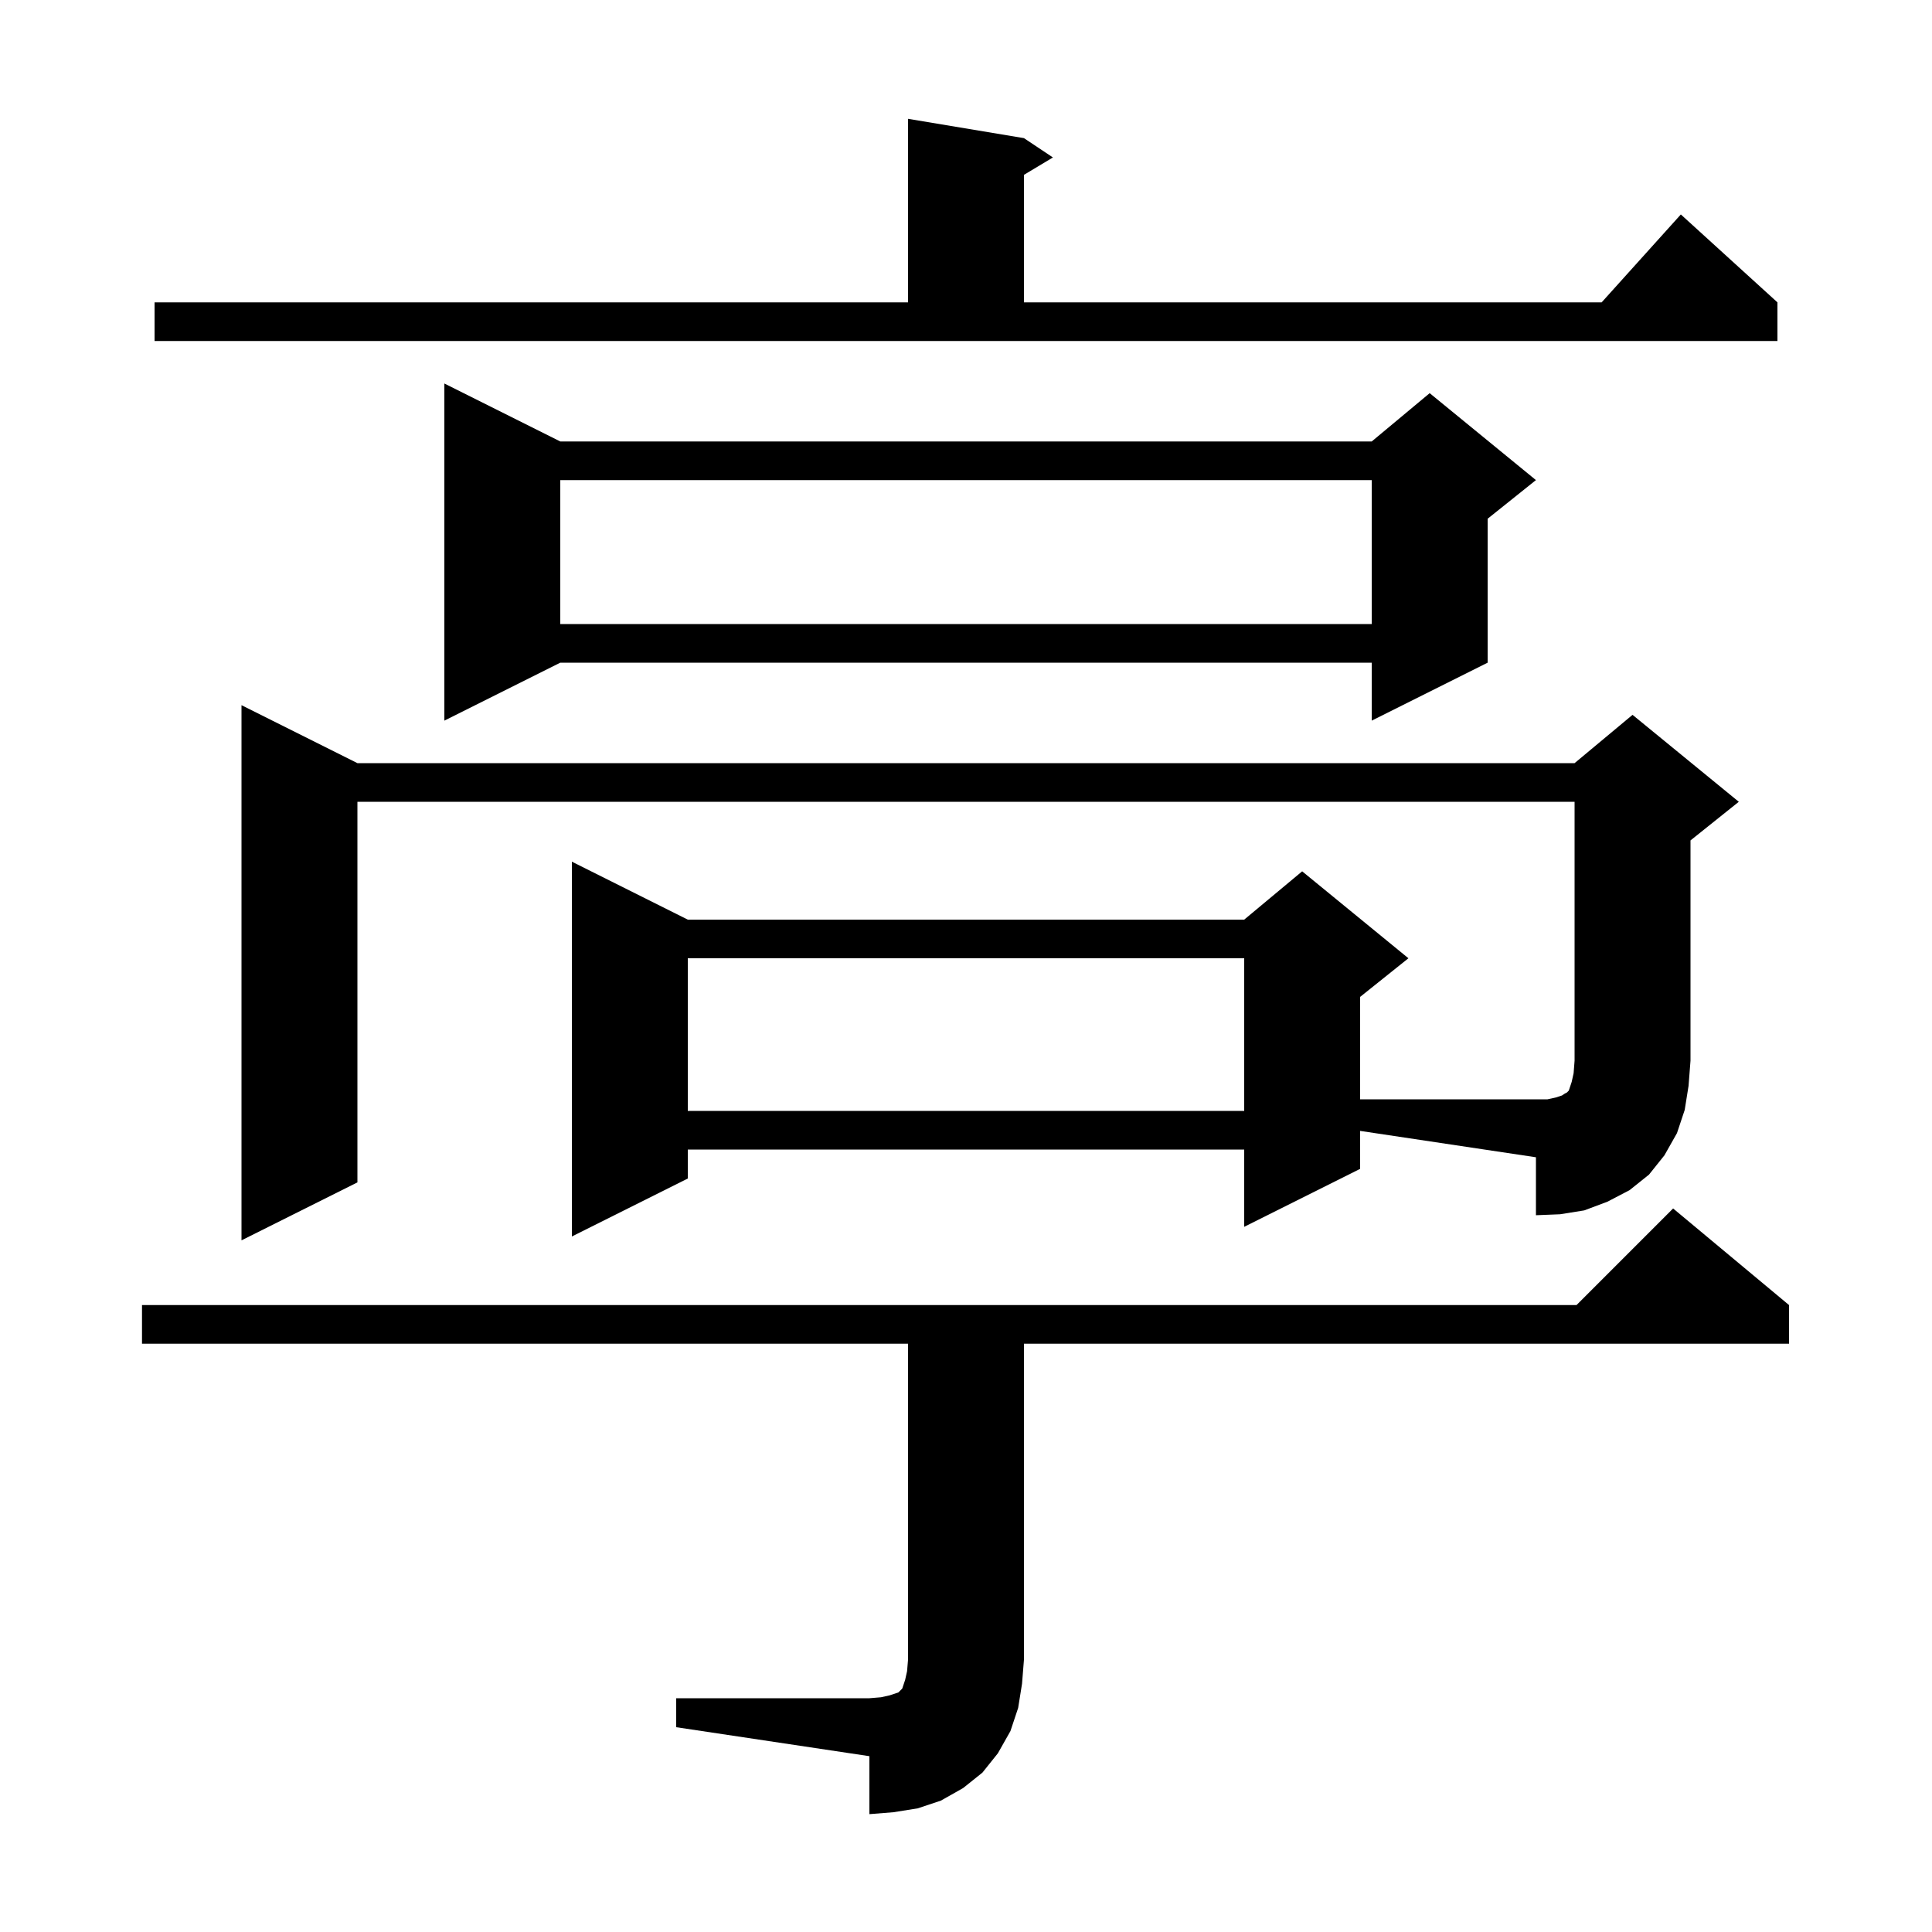 <svg xmlns="http://www.w3.org/2000/svg" xmlns:xlink="http://www.w3.org/1999/xlink" version="1.1" baseProfile="full" viewBox="0 0 200 200" width="200" height="200">
<g fill="black">
<path d="M 70.0 175.8 L 90.0 175.8 L 91.2 175.7 L 92.1 175.5 L 93.0 175.2 L 93.4 174.8 L 93.7 173.9 L 93.9 173.0 L 94.0 171.8 L 94.0 139.1 L 14.7 139.1 L 14.7 135.1 L 163.2 135.1 L 173.2 125.1 L 185.2 135.1 L 185.2 139.1 L 106.0 139.1 L 106.0 171.8 L 105.8 174.3 L 105.4 176.8 L 104.6 179.2 L 103.3 181.5 L 101.7 183.5 L 99.7 185.1 L 97.4 186.4 L 95.0 187.2 L 92.5 187.6 L 90.0 187.8 L 90.0 181.8 L 70.0 178.8 Z M 161.1 113.6 L 161.7 113.4 L 162.0 113.2 L 162.2 113.1 L 162.4 112.9 L 162.7 112.0 L 162.9 111.1 L 163.0 109.8 L 163.0 83.0 L 37.0 83.0 L 37.0 122.4 L 25.0 128.4 L 25.0 73.0 L 37.0 79.0 L 163.0 79.0 L 169.0 74.0 L 180.0 83.0 L 175.0 87.0 L 175.0 109.8 L 174.8 112.4 L 174.4 114.9 L 173.6 117.3 L 172.3 119.6 L 170.7 121.6 L 168.7 123.2 L 166.4 124.4 L 164.0 125.3 L 161.5 125.7 L 159.0 125.8 L 159.0 119.8 L 140.8 117.07 L 140.8 121.0 L 128.8 127.0 L 128.8 119.0 L 71.2 119.0 L 71.2 122.0 L 59.2 128.0 L 59.2 89.2 L 71.2 95.2 L 128.8 95.2 L 134.8 90.2 L 145.8 99.2 L 140.8 103.2 L 140.8 113.8 L 160.2 113.8 Z M 71.2 99.2 L 71.2 115.0 L 128.8 115.0 L 128.8 99.2 Z M 58.0 45.7 L 142.0 45.7 L 148.0 40.7 L 159.0 49.7 L 154.0 53.7 L 154.0 68.6 L 142.0 74.6 L 142.0 68.6 L 58.0 68.6 L 46.0 74.6 L 46.0 39.7 Z M 58.0 49.7 L 58.0 64.6 L 142.0 64.6 L 142.0 49.7 Z M 16.0 31.3 L 94.0 31.3 L 94.0 12.3 L 106.0 14.3 L 109.0 16.3 L 106.0 18.1 L 106.0 31.3 L 165.802 31.3 L 174.0 22.2 L 184.0 31.3 L 184.0 35.3 L 16.0 35.3 Z " />
</g>
</svg>
